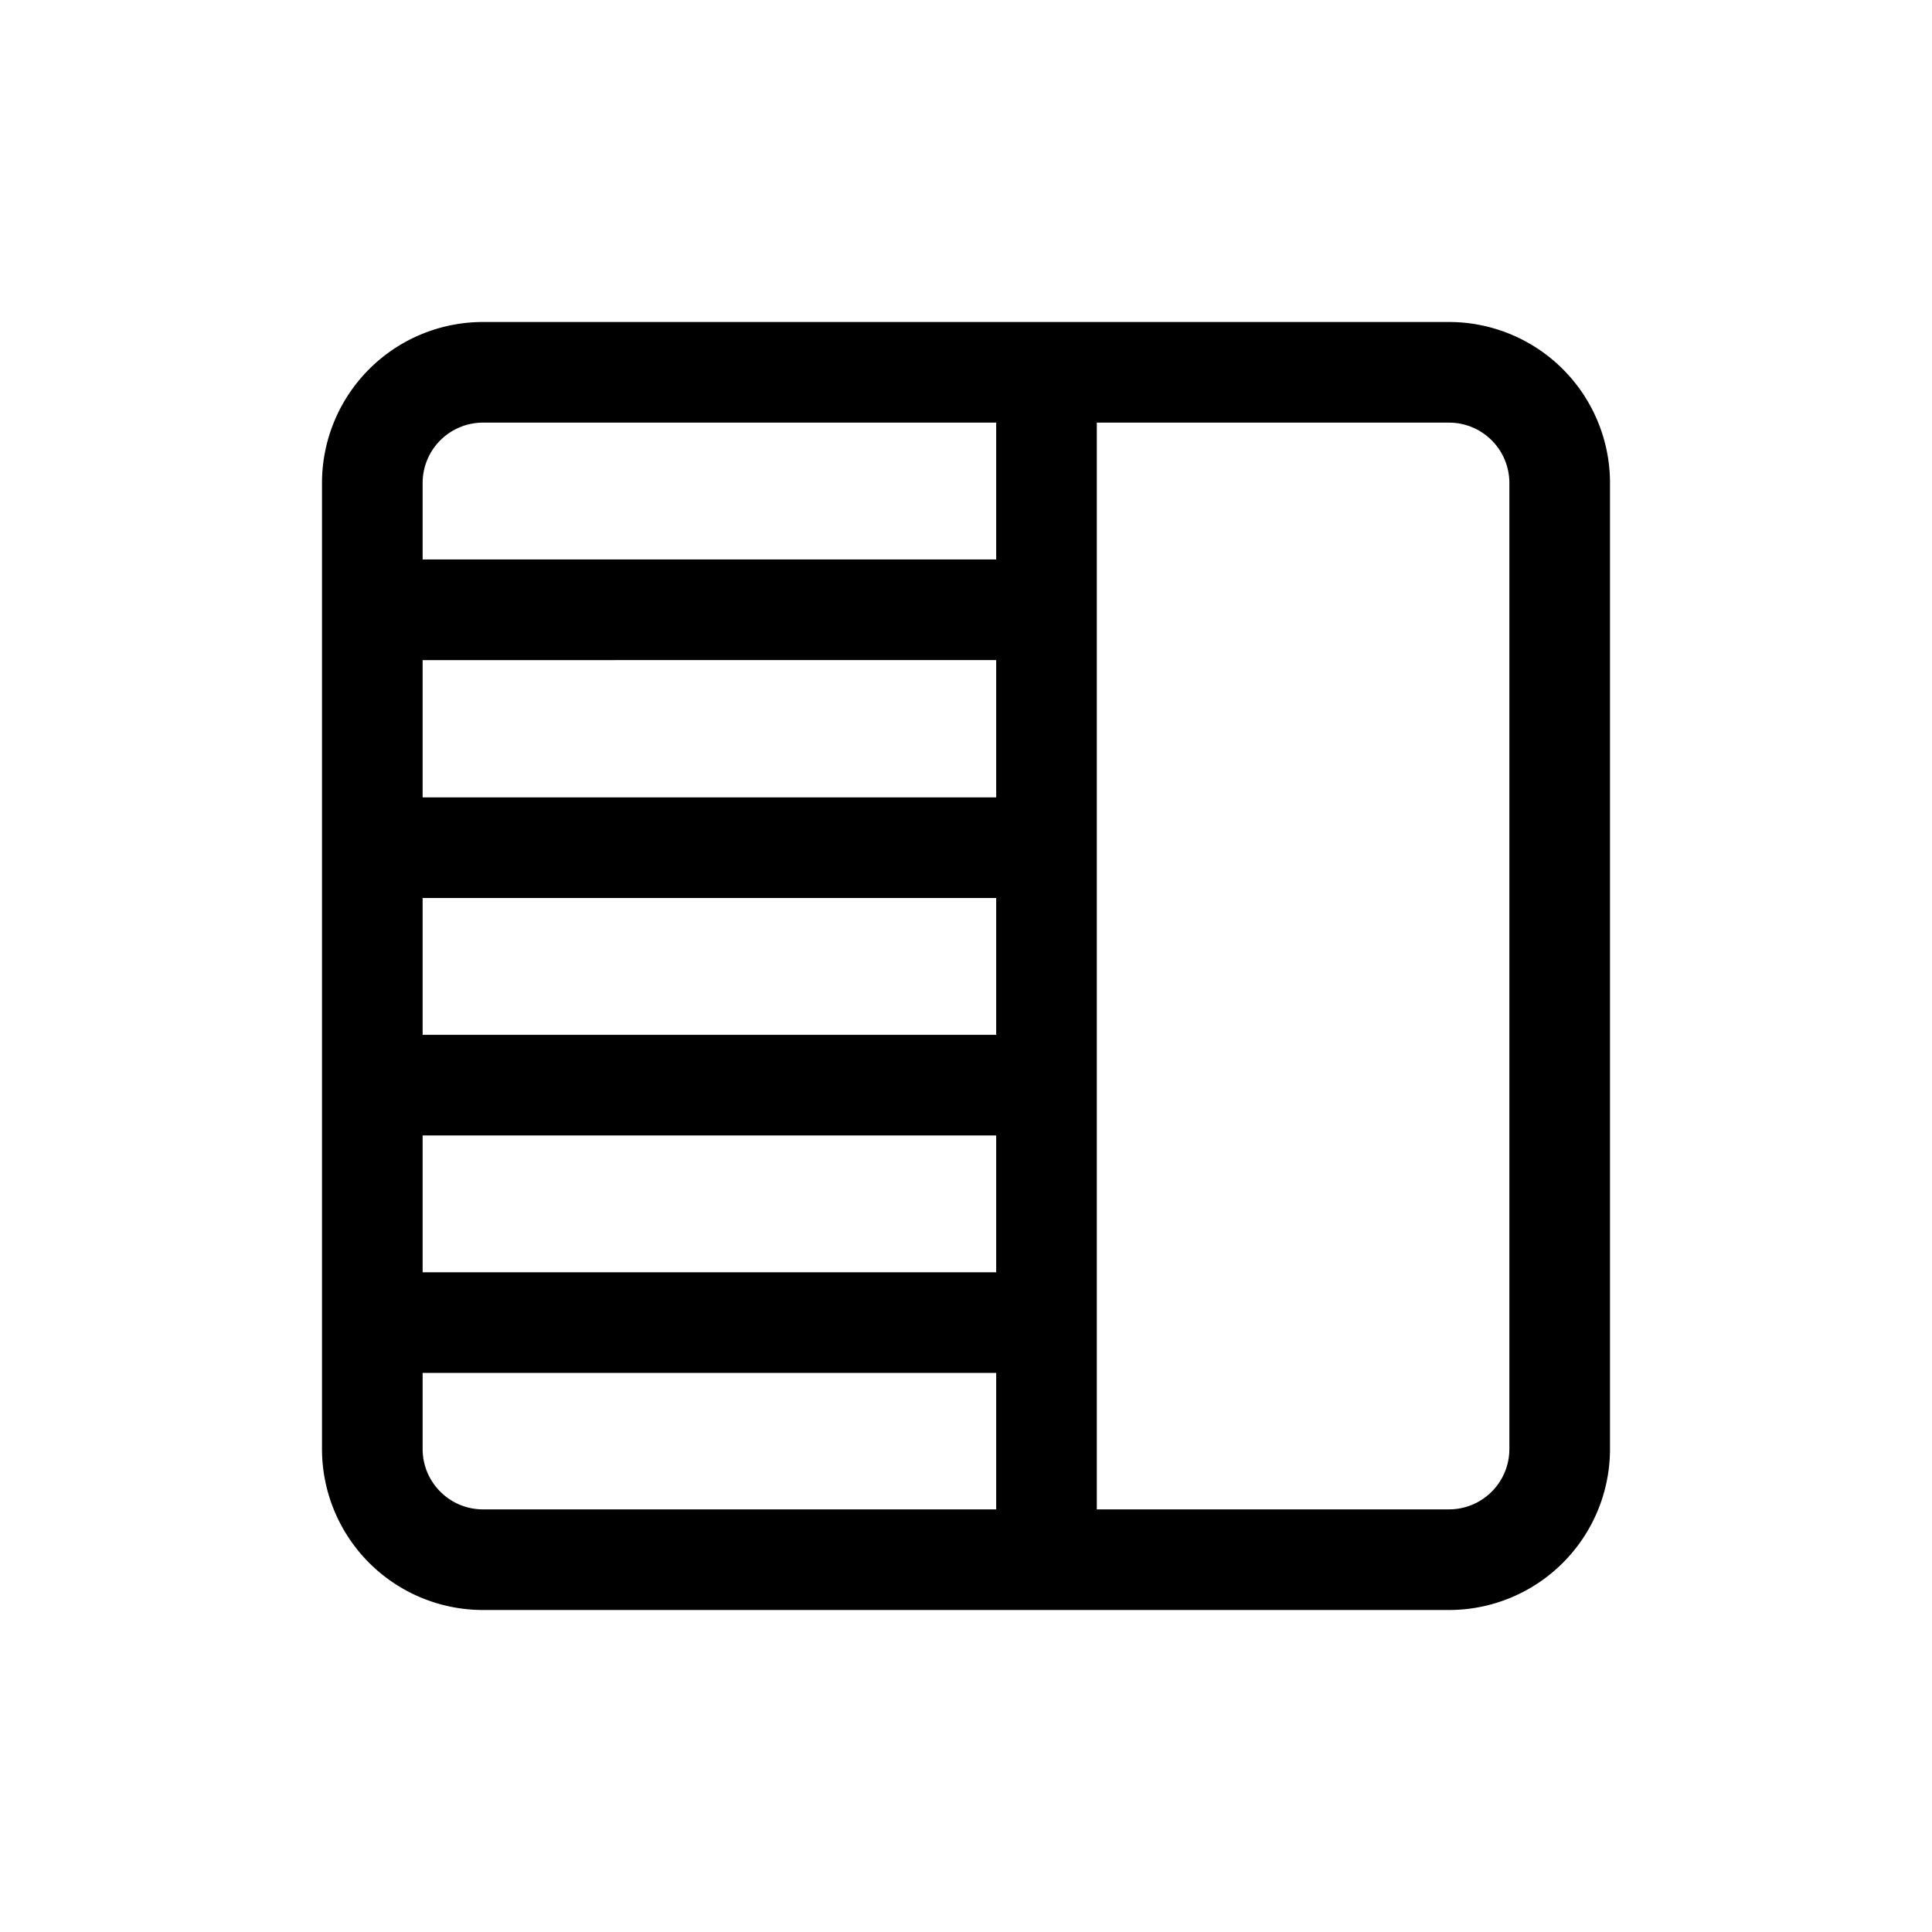 <svg width="24" height="24" viewBox="0 0 24 24" fill="none" xmlns="http://www.w3.org/2000/svg">
  <path fill-rule="evenodd" clip-rule="evenodd" d="M12.375 6.95v-1.7H6a.75.75 0 00-.75.75v.95h7.125zm0 1.25H5.25v1.705h7.125V8.2zm0 2.955H5.25v1.7h7.125v-1.7zm0 2.95H5.25v1.7h7.125v-1.7zm0 2.95H5.25V18c0 .414.336.75.75.75h6.375v-1.695zM6 20a2 2 0 01-2-2V6a2 2 0 012-2h12a2 2 0 012 2v12a2 2 0 01-2 2H6zm7.625-14.75H18a.75.75 0 01.75.75v12a.75.75 0 01-.75.75h-4.375V5.25z" fill="currentColor"></path>
</svg>